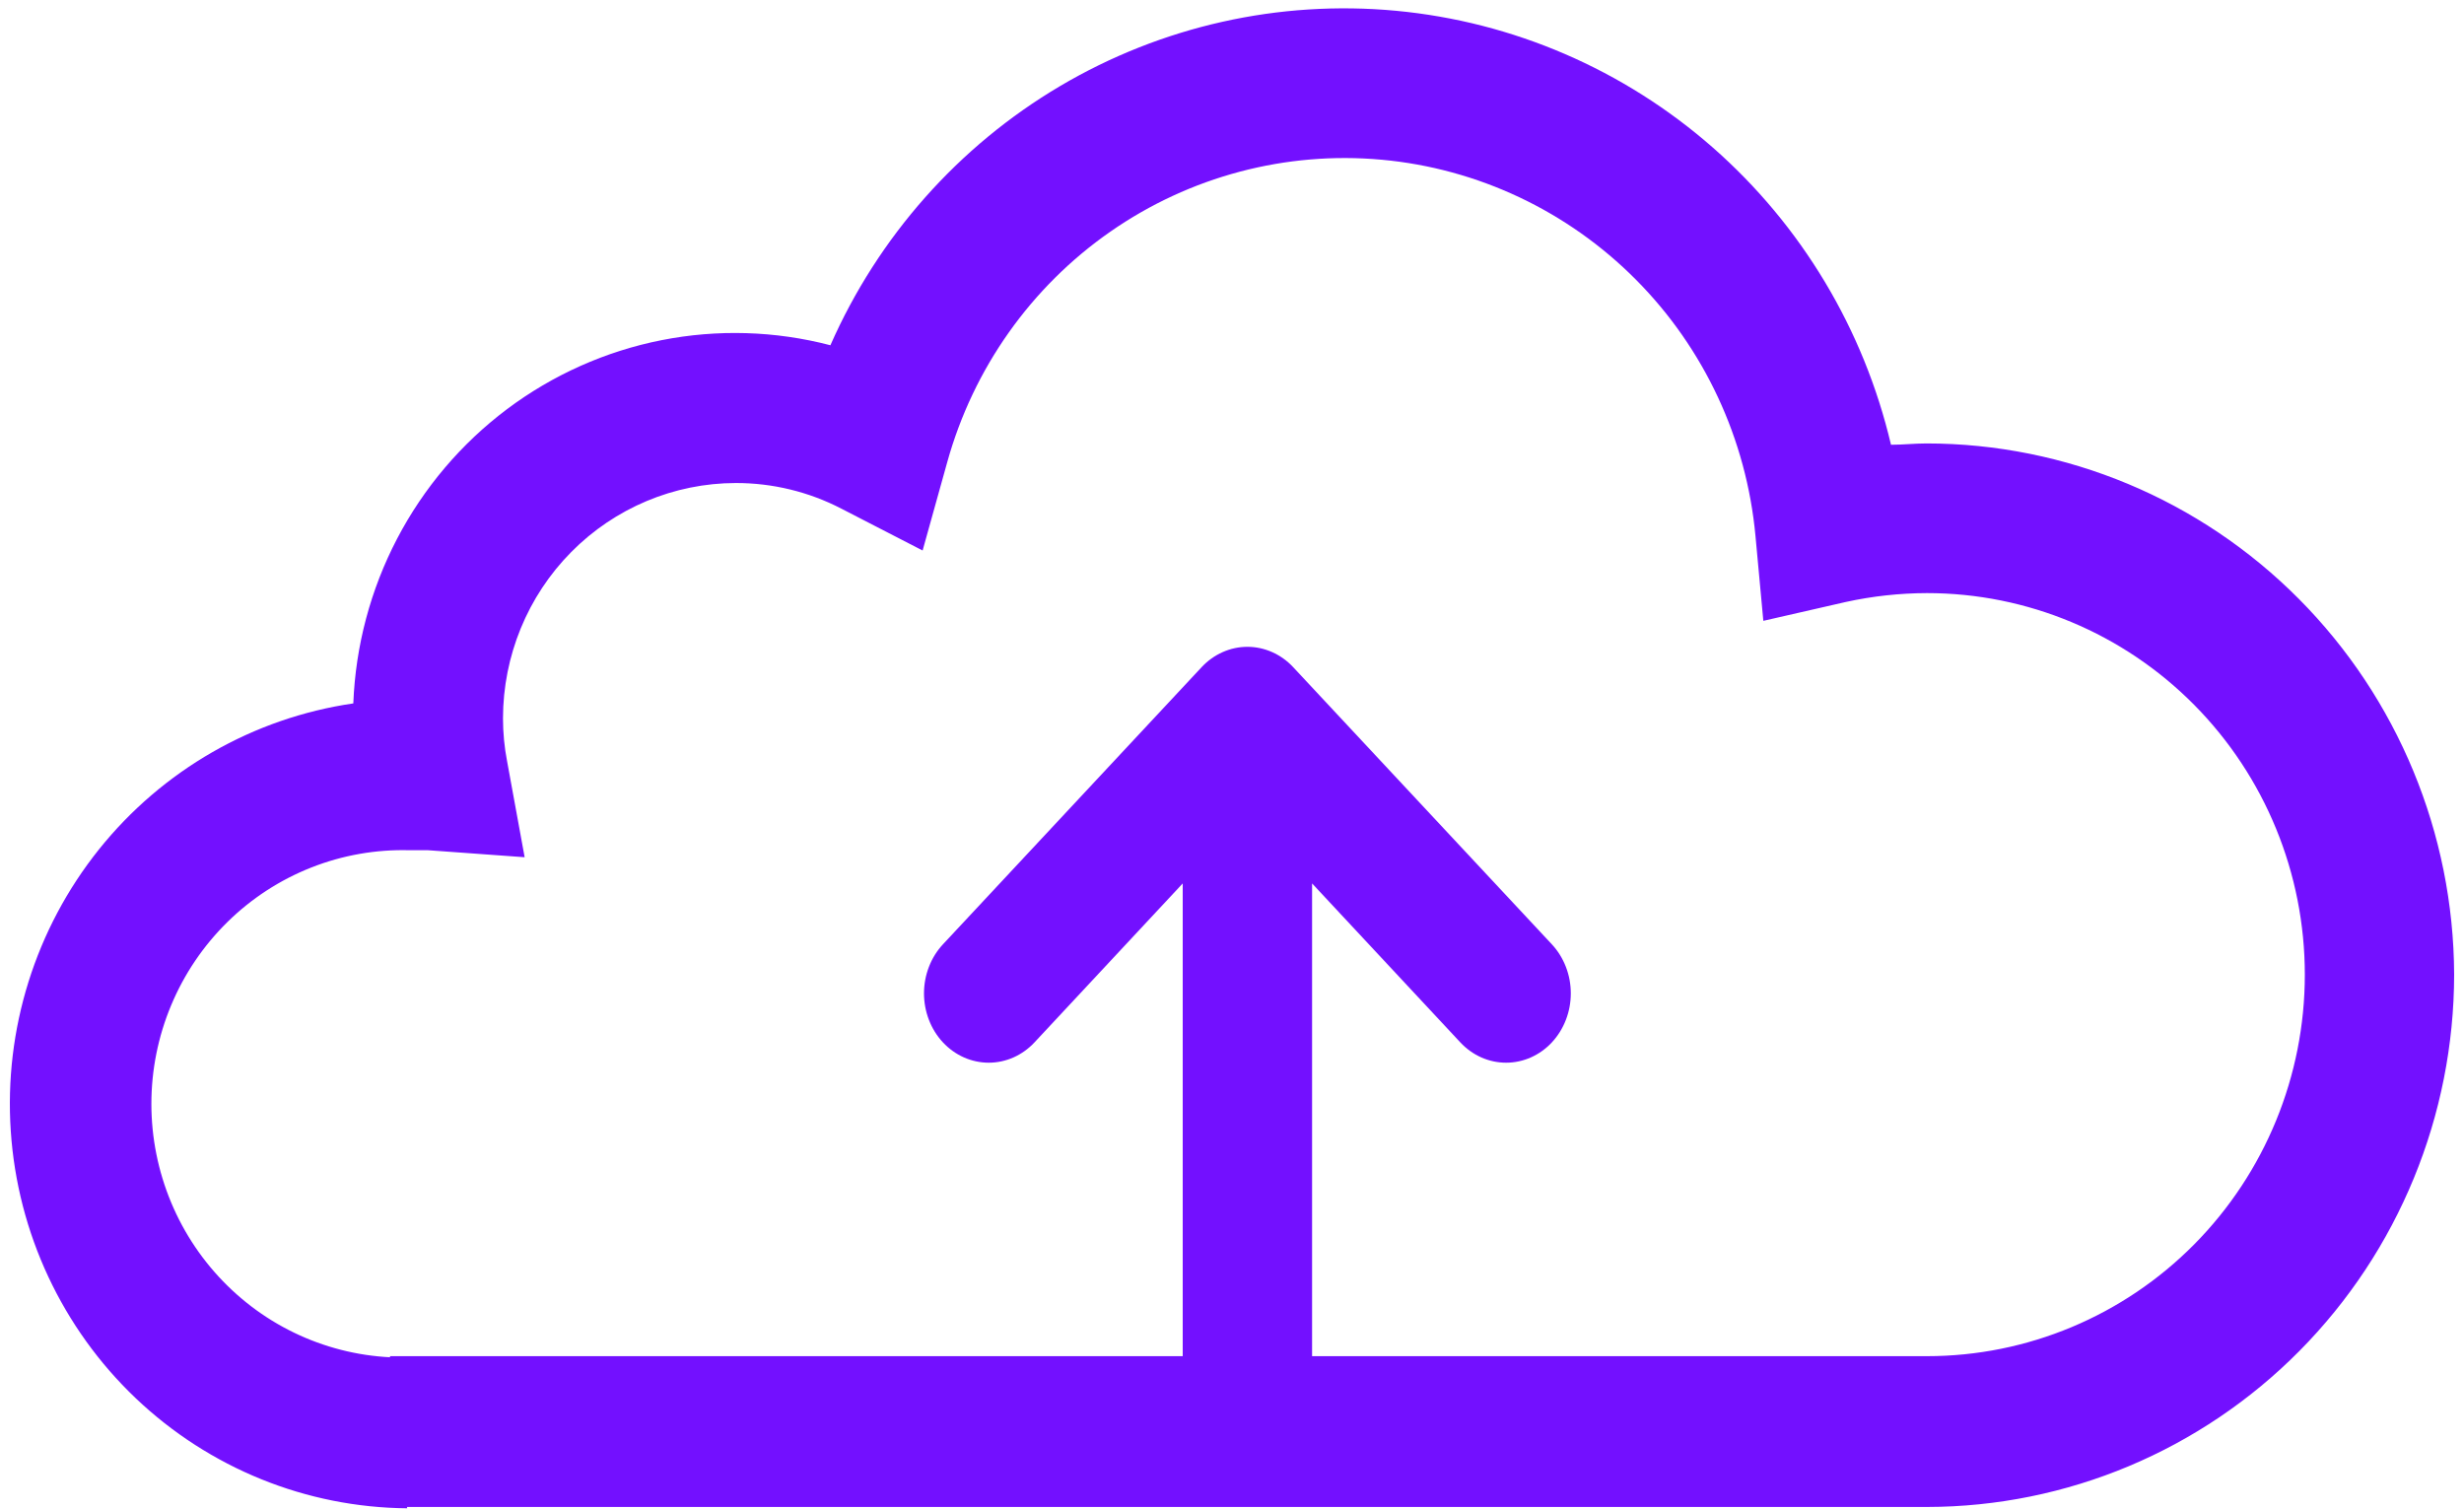 <svg width="80" height="49" viewBox="0 0 80 49" fill="none" xmlns="http://www.w3.org/2000/svg">
<path d="M41.986 21.66C41.791 21.451 41.559 21.285 41.304 21.172C41.049 21.058 40.776 21 40.5 21C40.224 21 39.951 21.058 39.696 21.172C39.441 21.285 39.209 21.451 39.014 21.66L30.615 30.659C30.42 30.868 30.265 31.116 30.16 31.39C30.054 31.663 30 31.955 30 32.251C30 32.547 30.054 32.839 30.16 33.112C30.265 33.386 30.42 33.634 30.615 33.843C31.009 34.265 31.544 34.502 32.101 34.502C32.377 34.502 32.65 34.444 32.905 34.331C33.16 34.218 33.391 34.052 33.587 33.843L38.4 28.682V45.75C38.4 46.347 38.621 46.919 39.015 47.341C39.409 47.763 39.943 48 40.5 48C41.057 48 41.591 47.763 41.985 47.341C42.379 46.919 42.6 46.347 42.6 45.75V28.682L47.413 33.843C47.609 34.052 47.84 34.218 48.095 34.331C48.35 34.444 48.623 34.502 48.899 34.502C49.175 34.502 49.448 34.444 49.703 34.331C49.958 34.218 50.19 34.052 50.385 33.843C50.58 33.634 50.734 33.386 50.84 33.112C50.946 32.839 51 32.547 51 32.251C51 31.955 50.946 31.663 50.84 31.39C50.734 31.116 50.58 30.868 50.385 30.659L41.986 21.66Z" fill="#7310FF"/>
<path d="M79.68 31.637C79.675 36.22 77.871 40.614 74.662 43.855C71.454 47.096 67.103 48.92 62.565 48.926H12.773C13.179 47.315 13.139 45.621 12.658 44.03H62.565C65.819 44.03 68.939 42.725 71.239 40.402C73.539 38.079 74.832 34.929 74.832 31.643C74.832 28.358 73.539 25.207 71.239 22.884C68.939 20.561 65.819 19.256 62.565 19.256C61.679 19.258 60.795 19.354 59.929 19.544L57.251 20.156L56.996 17.402C56.705 14.255 55.332 11.311 53.115 9.08C50.899 6.849 47.98 5.471 44.863 5.186C41.746 4.901 38.629 5.727 36.052 7.52C33.475 9.313 31.601 11.96 30.755 15.003L29.955 17.873L27.319 16.515C26.257 15.965 25.081 15.68 23.888 15.682C21.884 15.685 19.963 16.491 18.546 17.923C17.129 19.355 16.333 21.296 16.331 23.32C16.331 23.788 16.375 24.256 16.464 24.715L17.034 27.831L13.901 27.604C13.671 27.604 13.483 27.604 13.295 27.604C12.205 27.574 11.121 27.765 10.106 28.165C9.09 28.566 8.165 29.167 7.384 29.935C6.603 30.703 5.982 31.62 5.558 32.635C5.134 33.648 4.915 34.738 4.915 35.839C4.915 36.939 5.134 38.029 5.558 39.043C5.982 40.057 6.603 40.975 7.384 41.742C8.165 42.51 9.09 43.112 10.106 43.512C11.121 43.912 12.205 44.103 13.295 44.073H13.337C13.078 44.934 13.293 45.876 13.295 46.775C13.296 47.531 13.042 48.236 13.222 48.969C9.943 48.943 6.794 47.666 4.407 45.396C2.02 43.125 0.571 40.027 0.35 36.723C0.128 33.419 1.151 30.152 3.213 27.577C5.275 25.002 8.225 23.309 11.471 22.837C11.544 20.969 12.03 19.141 12.894 17.488C13.758 15.835 14.978 14.398 16.463 13.283C17.949 12.168 19.663 11.403 21.479 11.044C23.296 10.685 25.169 10.741 26.961 11.209C28.513 7.687 31.12 4.745 34.414 2.797C37.709 0.849 41.525 -0.007 45.326 0.35C49.127 0.707 52.722 2.258 55.605 4.785C58.487 7.313 60.513 10.689 61.396 14.44C61.778 14.44 62.166 14.397 62.547 14.397C67.08 14.399 71.428 16.214 74.639 19.445C77.85 22.676 79.662 27.06 79.68 31.637Z" fill="#7310FF"/>
</svg>
